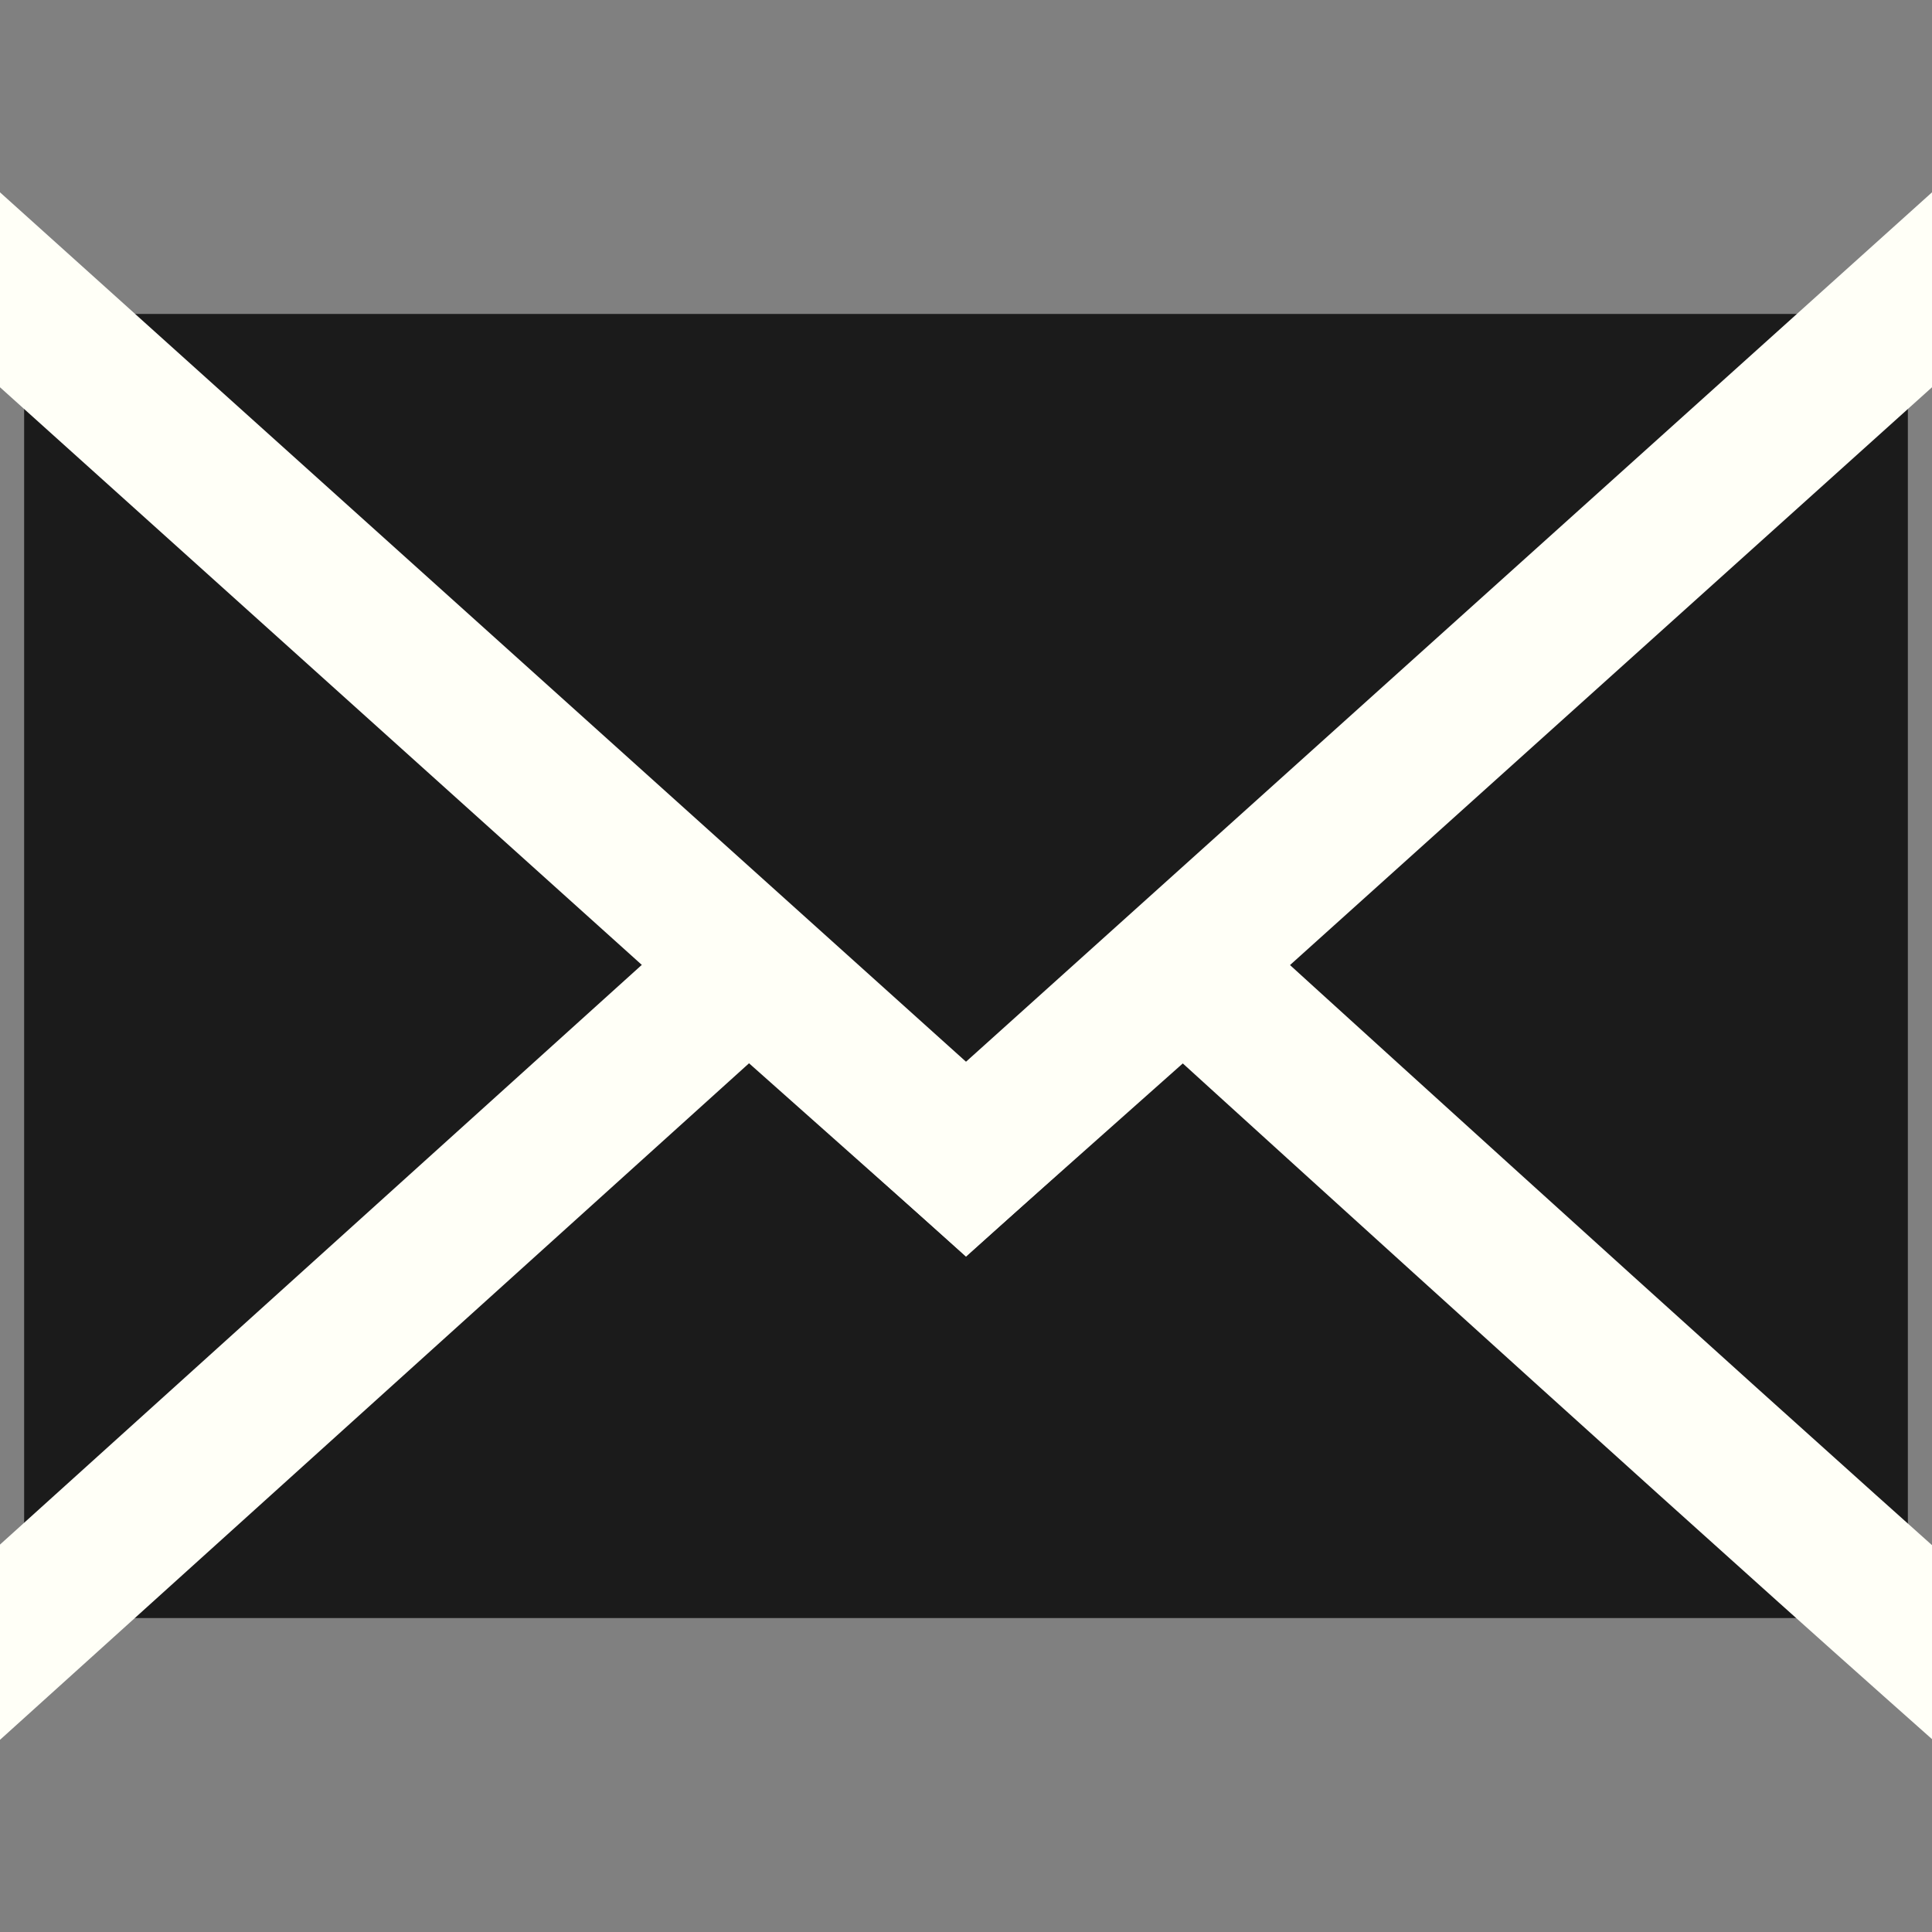 <svg width="20" height="20" viewBox="0 0 20 20" fill="none" xmlns="http://www.w3.org/2000/svg">
<rect x="0" y="0" width="20" height="20" fill="#808080" stroke="none"/>
<g clip-path="url(#clip0_374_940)">
<rect x="1" y="4" width="18" height="12" fill="#1B1B1B" stroke="#1B1B1B" stroke-width="1.5"/>
<path d="M0 17L7.75 10L10 12L12.25 10C12.25 10 17.364 14.657 20 17" stroke="#FFFFF7" stroke-width="1.5" stroke-linecap="square"/>
<path d="M20 3L10 12L0 3" stroke="#FFFFF7" stroke-width="1.5" stroke-linecap="square"/>
</g>
<defs>
<clipPath id="clip0_374_940">
<rect width="20" height="20" fill="white" transform="translate(20 20) rotate(-180)"/>
</clipPath>
</defs>
</svg>
